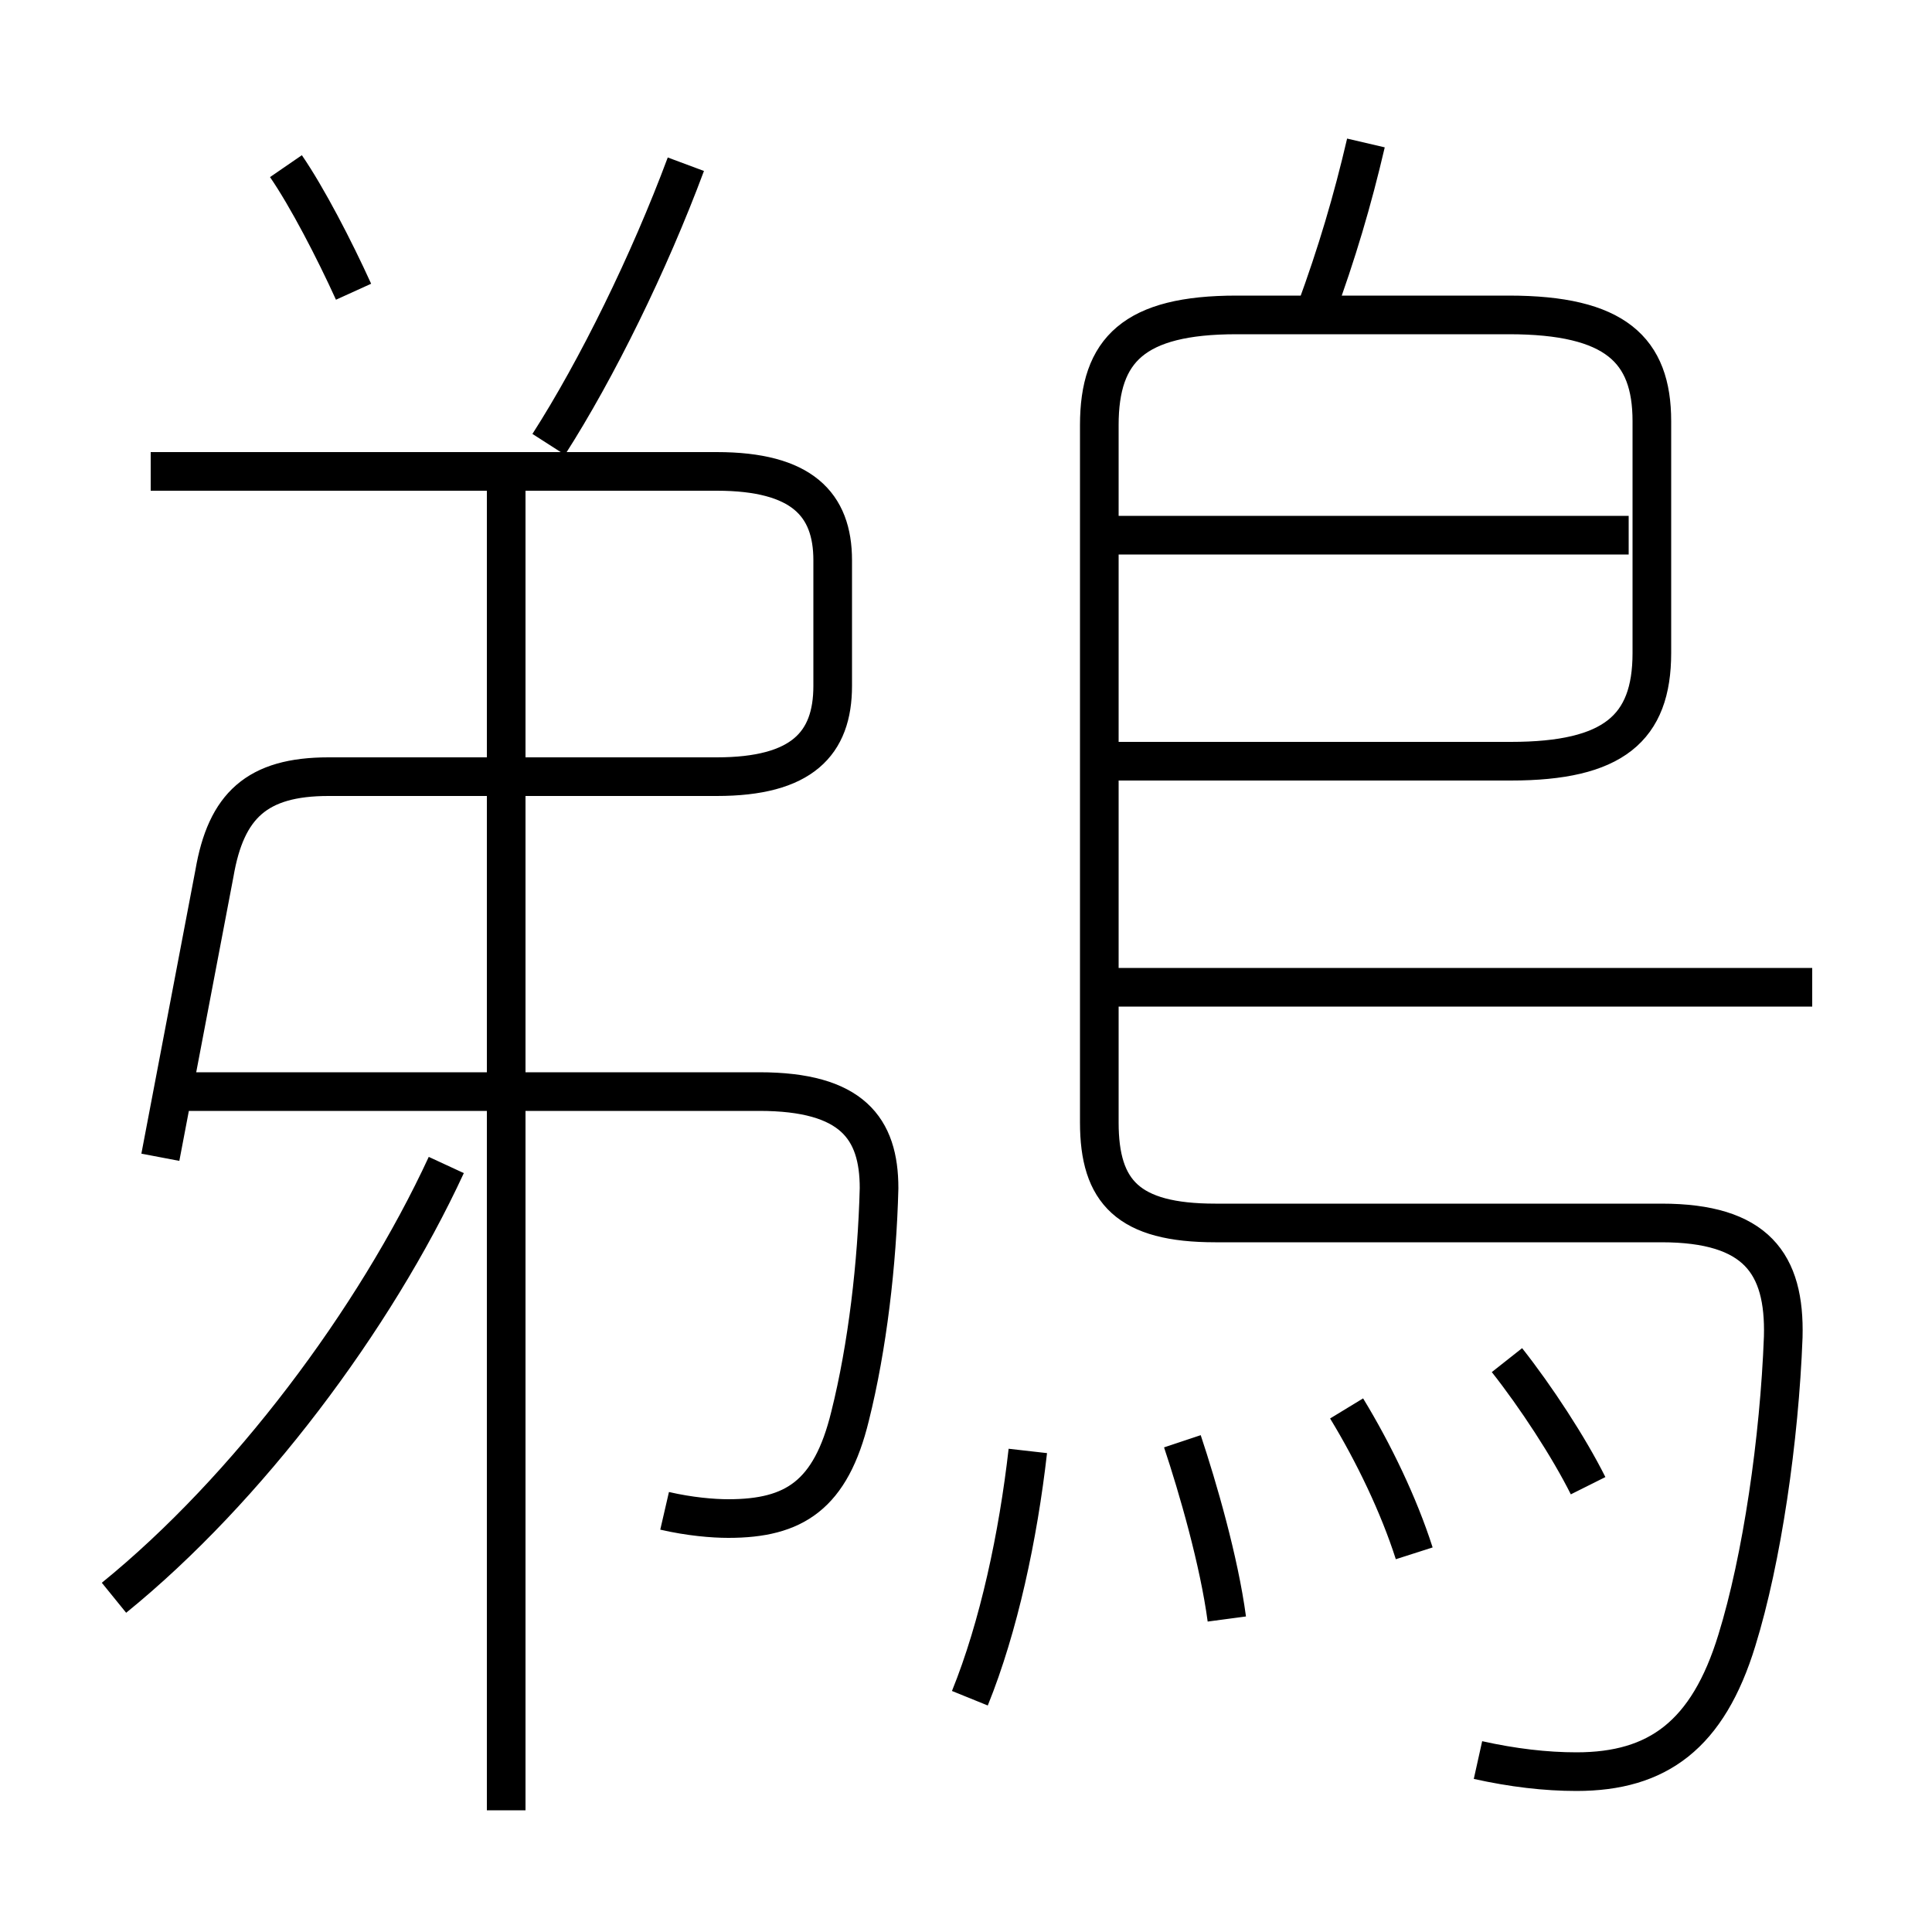 <?xml version='1.0' encoding='utf8'?>
<svg viewBox="0.0 -6.0 50.0 50.0" version="1.1" xmlns="http://www.w3.org/2000/svg">
<rect x="0.0" y="-6.0" width="50.0" height="50.0" fill="#808080" stroke="none"/>
<rect x="-1000" y="-1000" width="2000" height="2000" stroke="white" fill="white"/>
<g style="fill:white;stroke:#000000;  stroke-width:1">
<path d="M 38.25 1.55 C 39.15 1.75 40.0 1.85 40.8 1.85 C 42.9 1.85 44.2 0.9 44.95 -1.55 C 45.6 -3.65 46.05 -6.75 46.15 -9.4 C 46.2 -11.3 45.45 -12.35 43.0 -12.35 L 31.45 -12.35 C 29.2 -12.35 28.45 -13.15 28.45 -14.95 L 28.45 -33.0 C 28.45 -34.95 29.35 -35.85 32.0 -35.85 L 39.05 -35.85 C 41.8 -35.85 42.75 -34.95 42.75 -33.1 L 42.75 -27.1 C 42.75 -25.15 41.75 -24.3 39.1 -24.3 L 28.6 -24.3 M 2.95 -2.65 C 6.4 -5.45 9.7 -9.85 11.55 -13.85 M 17.2 -4.9 C 17.85 -4.75 18.45 -4.7 18.85 -4.7 C 20.55 -4.7 21.5 -5.3 22.0 -7.35 C 22.45 -9.15 22.7 -11.3 22.75 -13.25 C 22.75 -14.8 22.05 -15.75 19.65 -15.75 L 4.65 -15.75 M 13.1 2.85 L 13.1 -32.1 M 25.1 -0.05 C 25.85 -1.9 26.35 -4.25 26.6 -6.45 M 4.15 -14.05 L 5.55 -21.4 C 5.85 -23.15 6.65 -23.9 8.5 -23.9 L 18.55 -23.9 C 20.75 -23.9 21.55 -24.75 21.55 -26.25 L 21.55 -29.5 C 21.55 -30.95 20.75 -31.8 18.55 -31.8 L 3.9 -31.8 M 31.75 -2.1 C 31.55 -3.6 31.0 -5.5 30.6 -6.7 M 36.6 -3.8 C 36.2 -5.05 35.55 -6.4 34.85 -7.55 M 9.15 -36.45 C 8.65 -37.55 7.95 -38.9 7.4 -39.7 M 41.1 -5.55 C 40.6 -6.55 39.75 -7.85 39.0 -8.8 M 14.2 -32.5 C 15.45 -34.45 16.8 -37.2 17.75 -39.75 M 46.9 -18.45 L 28.75 -18.45 M 42.15 -30.15 L 28.75 -30.15 M 34.05 -35.95 C 34.6 -37.45 35.0 -38.8 35.35 -40.3" transform="translate(0.0 38.0)" />
</g>
</svg>